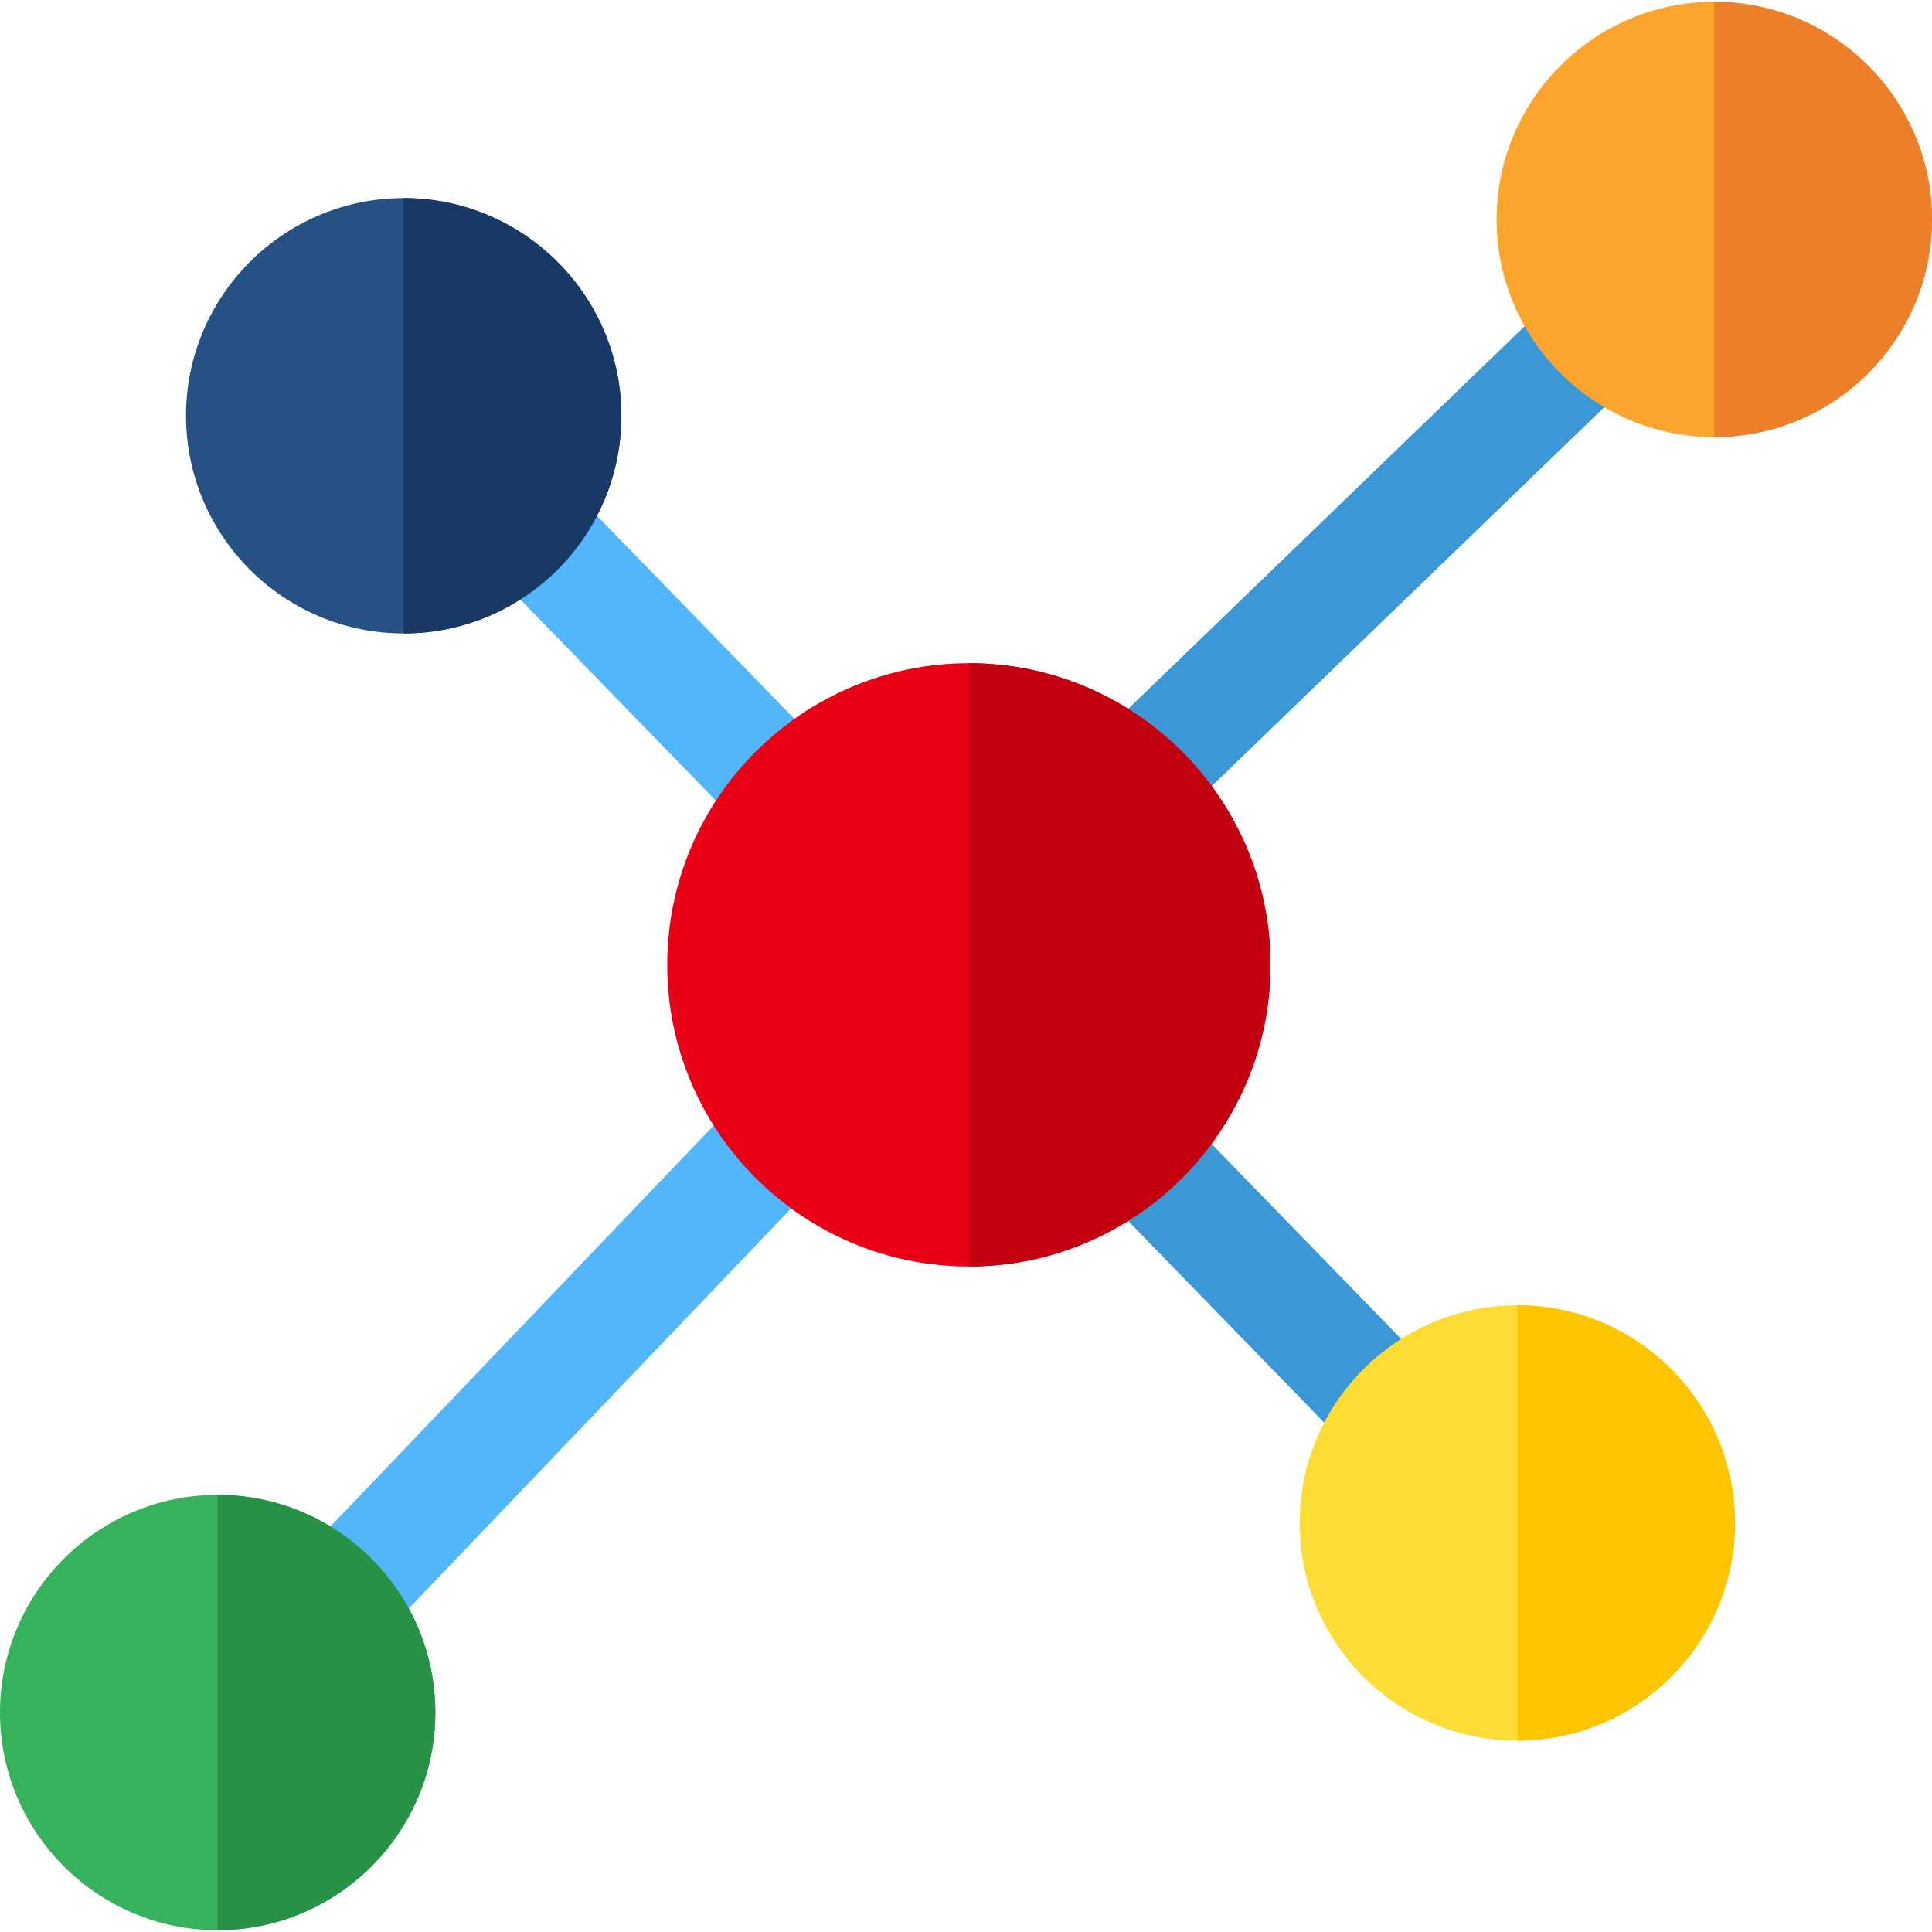 <?xml version="1.0" encoding="iso-8859-1"?>
<!-- License: Icon made by Freepik from www.flaticon.com  -->
<svg version="1.1" id="Capa_1" xmlns="http://www.w3.org/2000/svg" xmlns:xlink="http://www.w3.org/1999/xlink" x="0px" y="0px"
	 viewBox="0 0 512 512" style="enable-background:new 0 0 512 512;" xml:space="preserve">
<g>
	
		<rect x="347.283" y="62.092" transform="matrix(-0.695 -0.72 0.72 -0.695 507.404 511.501)" style="fill:#52B6FC;" width="30.026" height="171.87"/>
	
		<rect x="285.342" y="324.502" transform="matrix(-0.697 -0.717 0.717 -0.697 325.76 816.603)" style="fill:#52B6FC;" width="99.938" height="30.026"/>
</g>
<g>
	
		<rect x="347.283" y="62.092" transform="matrix(-0.695 -0.72 0.72 -0.695 507.404 511.501)" style="fill:#3B97D6;" width="30.026" height="171.87"/>
	
		<rect x="285.342" y="324.502" transform="matrix(-0.697 -0.717 0.717 -0.697 325.76 816.603)" style="fill:#3B97D6;" width="99.938" height="30.026"/>
</g>
<rect x="133.839" y="275.405" transform="matrix(-0.723 -0.691 0.691 -0.723 6.288 726.768)" style="fill:#52B6FC;" width="30.027" height="173.436"/>
<path style="fill:#FDA42D;" d="M454.315,0.475c-31.808,0-57.685,25.877-57.685,57.685s25.876,57.685,57.685,57.685
	S512,89.968,512,58.16S486.123,0.475,454.315,0.475z"/>
<path style="fill:#FEDC36;" d="M402.11,345.92c-31.808,0-57.685,25.877-57.685,57.685s25.876,57.685,57.685,57.685
	s57.685-25.877,57.685-57.685S433.917,345.92,402.11,345.92z"/>
<path style="fill:#35B25B;" d="M57.685,396.155C25.877,396.155,0,422.032,0,453.84s25.877,57.685,57.685,57.685
	s57.685-25.877,57.685-57.685S89.492,396.155,57.685,396.155z"/>
<path style="fill:#279246;" d="M57.685,396.155v115.37c31.808,0,57.685-25.877,57.685-57.685S89.492,396.155,57.685,396.155z"/>
<rect x="123.574" y="159.781" transform="matrix(-0.697 -0.717 0.717 -0.697 170.443 421.57)" style="fill:#52B6FC;" width="101.329" height="30.026"/>
<path style="fill:#EA0016;" d="M256.763,175.759c-44.078,0-79.938,35.86-79.938,79.938s35.86,79.938,79.938,79.938
	c44.077,0,79.937-35.86,79.937-79.938S300.84,175.759,256.763,175.759z"/>
<path style="fill:#265185;" d="M106.984,52.501c-31.808,0-57.685,25.877-57.685,57.685s25.877,57.685,57.685,57.685
	s57.685-25.877,57.685-57.685S138.79,52.501,106.984,52.501z"/>
<path style="fill:#183866;" d="M106.984,52.501v115.37c31.808,0,57.685-25.877,57.685-57.685S138.79,52.501,106.984,52.501z"/>
<path style="fill:#EE7F2A;" d="M454.315,0.475v115.37c31.808,0,57.685-25.877,57.685-57.685S486.123,0.475,454.315,0.475z"/>
<path style="fill:#FDC500;" d="M402.11,345.92v115.37c31.808,0,57.685-25.877,57.685-57.685S433.917,345.92,402.11,345.92z"/>
<path style="fill:#C30010;" d="M256.763,175.759v159.875c44.077,0,79.937-35.86,79.937-79.938S300.84,175.759,256.763,175.759z"/>
</svg>
